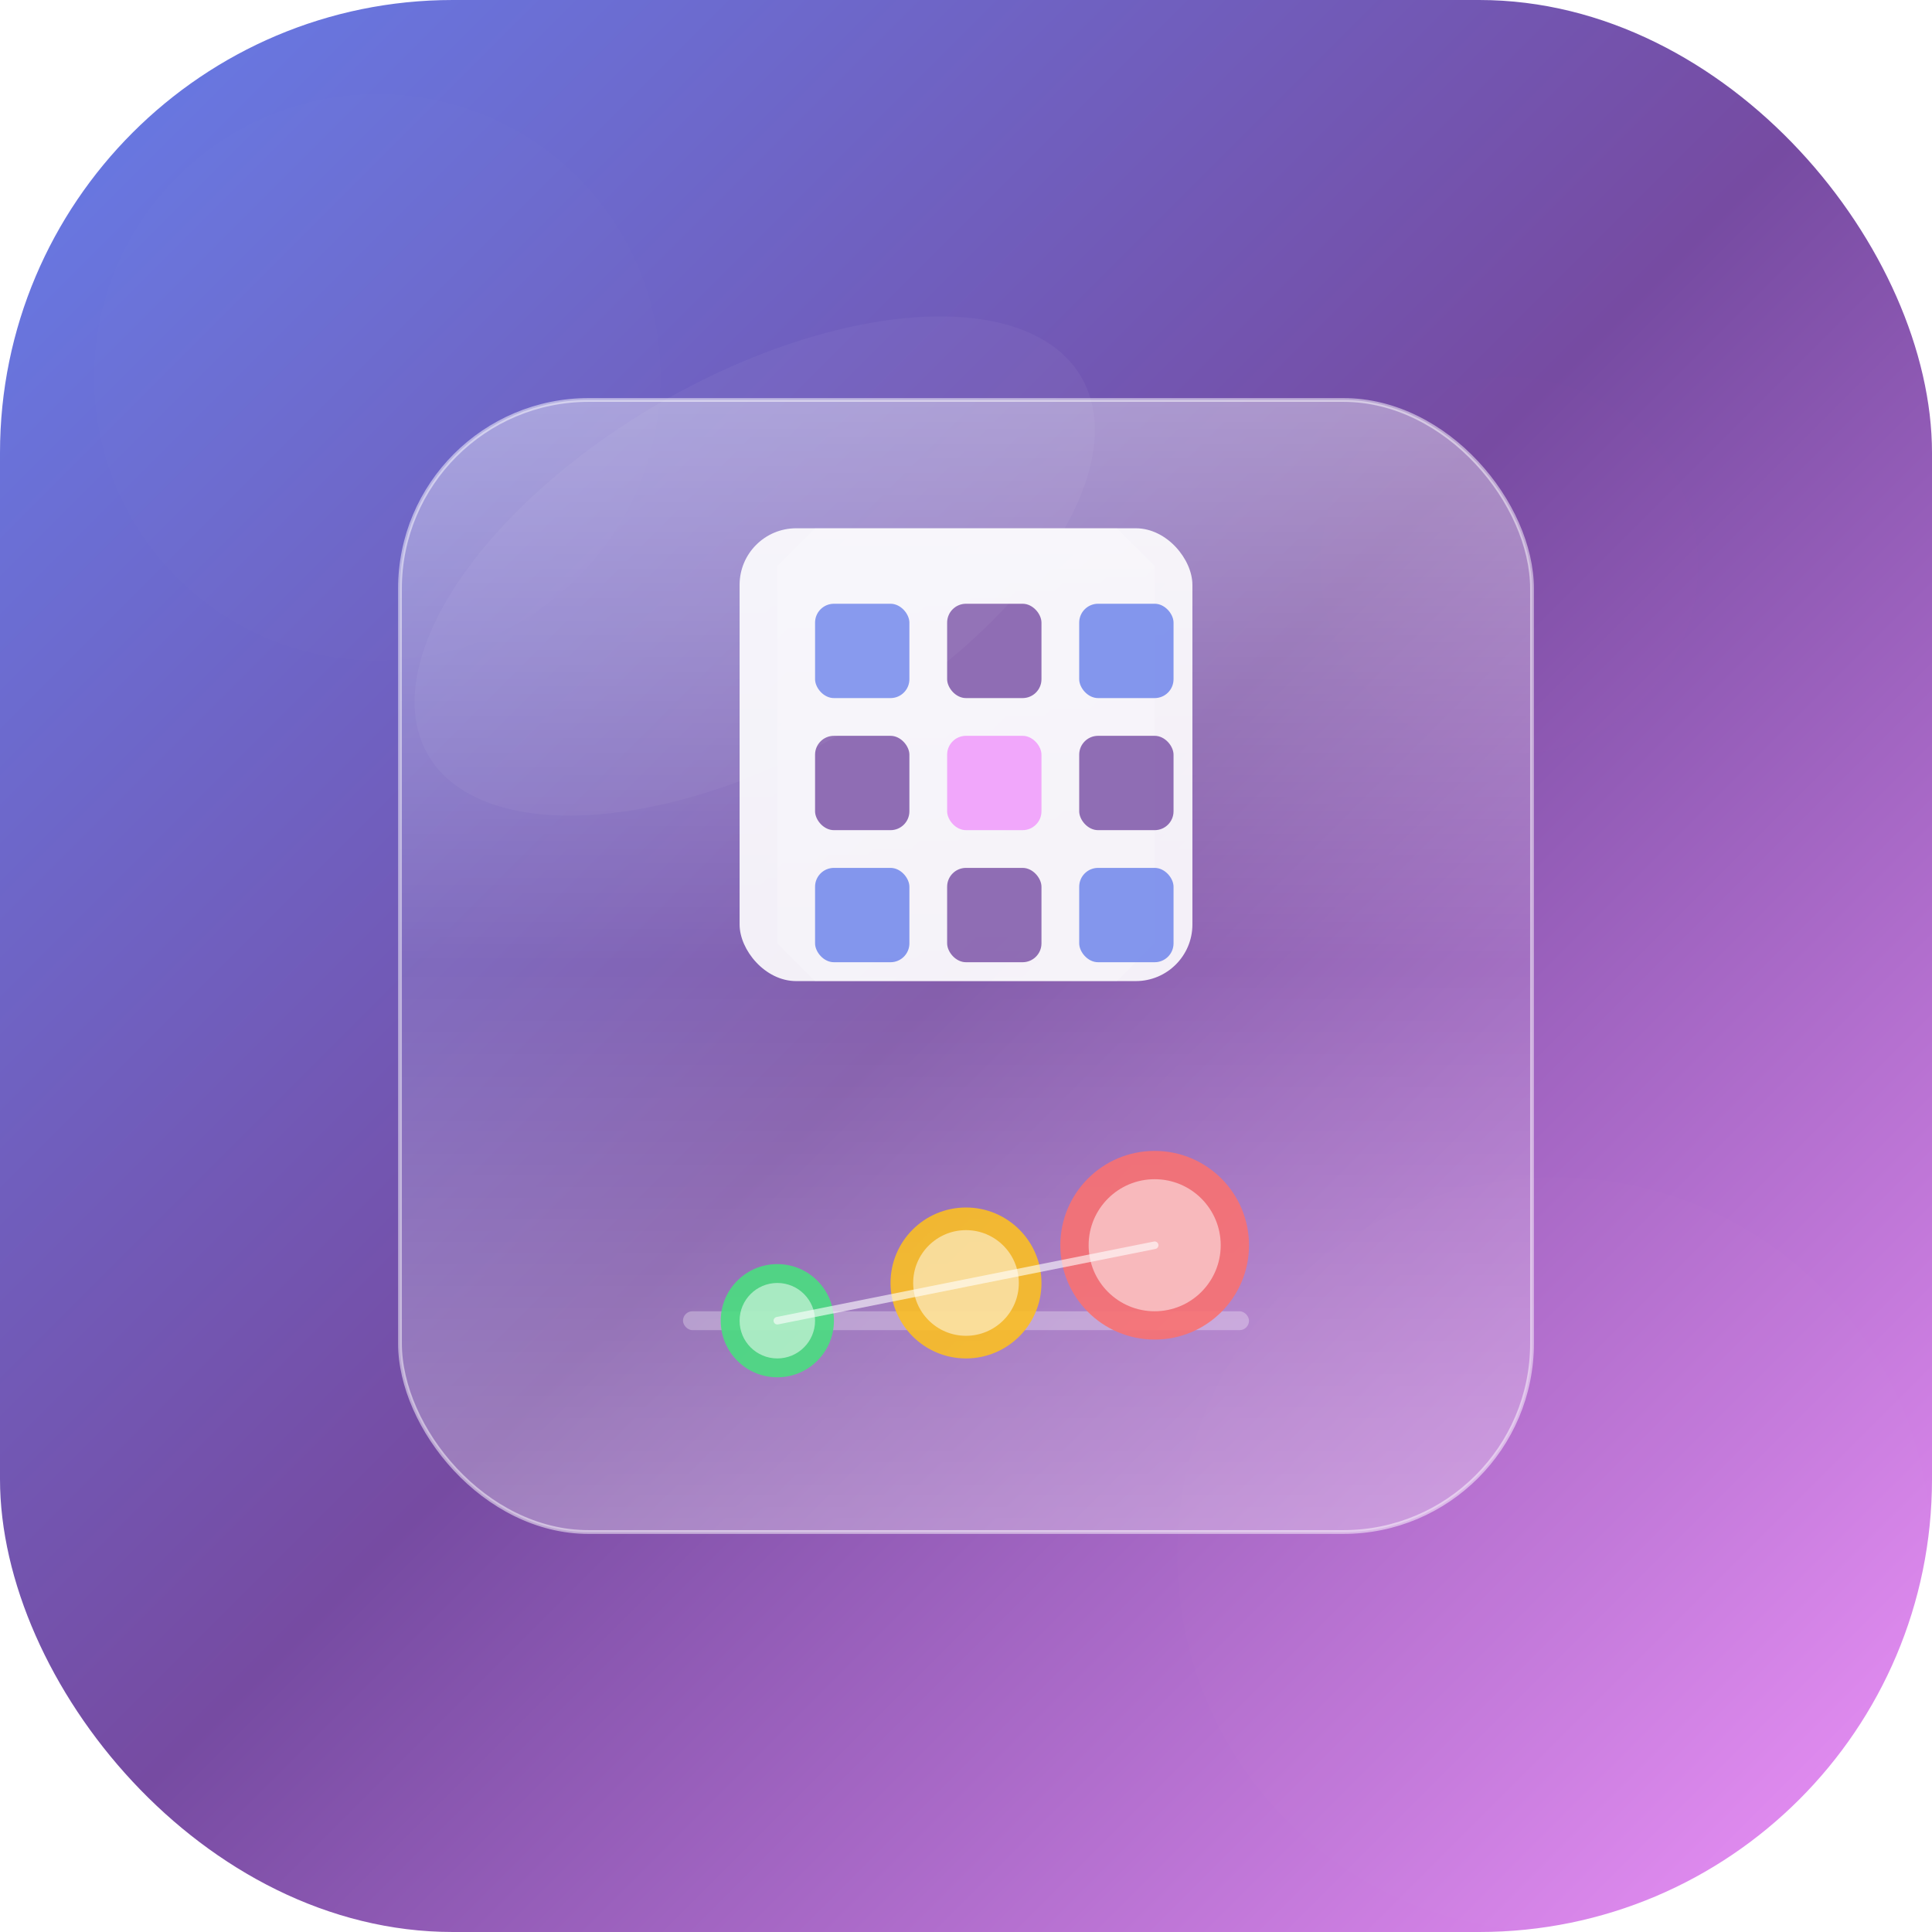 <svg width="512" height="512" viewBox="0 0 512 512" xmlns="http://www.w3.org/2000/svg">
    <!-- 배경 그라데이션 정의 -->
    <defs>
        <!-- 메인 그라데이션 -->
        <linearGradient id="bgGradient" x1="0%" y1="0%" x2="100%" y2="100%">
            <stop offset="0%" style="stop-color:#667eea;stop-opacity:1" />
            <stop offset="50%" style="stop-color:#764ba2;stop-opacity:1" />
            <stop offset="100%" style="stop-color:#f093fb;stop-opacity:1" />
        </linearGradient>

        <!-- 글래스 효과 -->
        <linearGradient id="glassGradient" x1="0%" y1="0%" x2="0%" y2="100%">
            <stop offset="0%" style="stop-color:#ffffff;stop-opacity:0.4" />
            <stop offset="50%" style="stop-color:#ffffff;stop-opacity:0.1" />
            <stop offset="100%" style="stop-color:#ffffff;stop-opacity:0.3" />
        </linearGradient>

        <!-- 블러 필터 -->
        <filter id="blur" x="-50%" y="-50%" width="200%" height="200%">
            <feGaussianBlur in="SourceGraphic" stdDeviation="10" />
        </filter>

        <!-- 글로우 효과 -->
        <filter id="glow">
            <feGaussianBlur stdDeviation="5" result="coloredBlur"/>
            <feMerge>
                <feMergeNode in="coloredBlur"/>
                <feMergeNode in="SourceGraphic"/>
            </feMerge>
        </filter>

        <!-- 소프트 그림자 -->
        <filter id="softShadow">
            <feDropShadow dx="0" dy="10" stdDeviation="15" flood-opacity="0.3"/>
        </filter>
    </defs>

    <!-- 배경 -->
    <rect x="0" y="0" width="512" height="512" rx="120" ry="120" fill="url(#bgGradient)"/>

    <!-- 배경 장식 원들 (블러 효과) -->
    <circle cx="100" cy="100" r="75" fill="#ffffff" opacity="0.1" filter="url(#blur)"/>
    <circle cx="412" cy="412" r="100" fill="#ffffff" opacity="0.1" filter="url(#blur)"/>
    <circle cx="400" cy="150" r="50" fill="#ff6b6b" opacity="0.1" filter="url(#blur)"/>

    <!-- 메인 글래스모피즘 컨테이너 -->
    <rect x="106" y="106" width="300" height="300" rx="50"
          fill="url(#glassGradient)"
          stroke="#ffffff"
          stroke-width="1"
          stroke-opacity="0.5"
          filter="url(#softShadow)"/>

    <!-- 3D 건물 아이콘 -->
    <g transform="translate(256, 200)">
        <!-- 건물 뒷면 (3D 효과) -->
        <path d="M-50,-50 L-40,-60 L40,-60 L50,-50 L50,50 L40,60 L-40,60 L-50,50 Z"
              fill="#ffffff" opacity="0.2"/>

        <!-- 건물 앞면 -->
        <rect x="-60" y="-60" width="120" height="120" rx="15"
              fill="#ffffff" opacity="0.9"/>

        <!-- 창문 패턴 (그리드) -->
        <g opacity="0.8">
            <rect x="-40" y="-40" width="25" height="25" rx="5" fill="#667eea"/>
            <rect x="-5" y="-40" width="25" height="25" rx="5" fill="#764ba2"/>
            <rect x="30" y="-40" width="25" height="25" rx="5" fill="#667eea"/>

            <rect x="-40" y="-5" width="25" height="25" rx="5" fill="#764ba2"/>
            <rect x="-5" y="-5" width="25" height="25" rx="5" fill="#f093fb"/>
            <rect x="30" y="-5" width="25" height="25" rx="5" fill="#764ba2"/>

            <rect x="-40" y="30" width="25" height="25" rx="5" fill="#667eea"/>
            <rect x="-5" y="30" width="25" height="25" rx="5" fill="#764ba2"/>
            <rect x="30" y="30" width="25" height="25" rx="5" fill="#667eea"/>
        </g>
    </g>

    <!-- 플로팅 혼잡도 인디케이터 -->
    <g transform="translate(256, 350)">
        <!-- 베이스 라인 -->
        <rect x="-75" y="-2.5" width="150" height="5" rx="2.5" fill="#ffffff" opacity="0.3"/>

        <!-- 동적 레벨 표시 -->
        <g filter="url(#glow)">
            <!-- 낮음 -->
            <circle cx="-50" cy="0" r="15" fill="#4ade80" opacity="0.9"/>
            <circle cx="-50" cy="0" r="10" fill="#ffffff" opacity="0.5"/>

            <!-- 중간 -->
            <circle cx="0" cy="-10" r="20" fill="#fbbf24" opacity="0.9"/>
            <circle cx="0" cy="-10" r="14" fill="#ffffff" opacity="0.5"/>

            <!-- 높음 -->
            <circle cx="50" cy="-20" r="25" fill="#f87171" opacity="0.9"/>
            <circle cx="50" cy="-20" r="17.5" fill="#ffffff" opacity="0.5"/>
        </g>

        <!-- 연결선 (플로우 표현) -->
        <path d="M-50,0 Q-25,-5 0,-10 Q25,-15 50,-20"
              stroke="#ffffff" stroke-width="2" fill="none" opacity="0.6"
              stroke-linecap="round"/>
    </g>

    <!-- 상단 하이라이트 -->
    <ellipse cx="200" cy="150" rx="100" ry="50" fill="#ffffff" opacity="0.2"
             transform="rotate(-30 200 150)" filter="url(#blur)"/>
</svg>